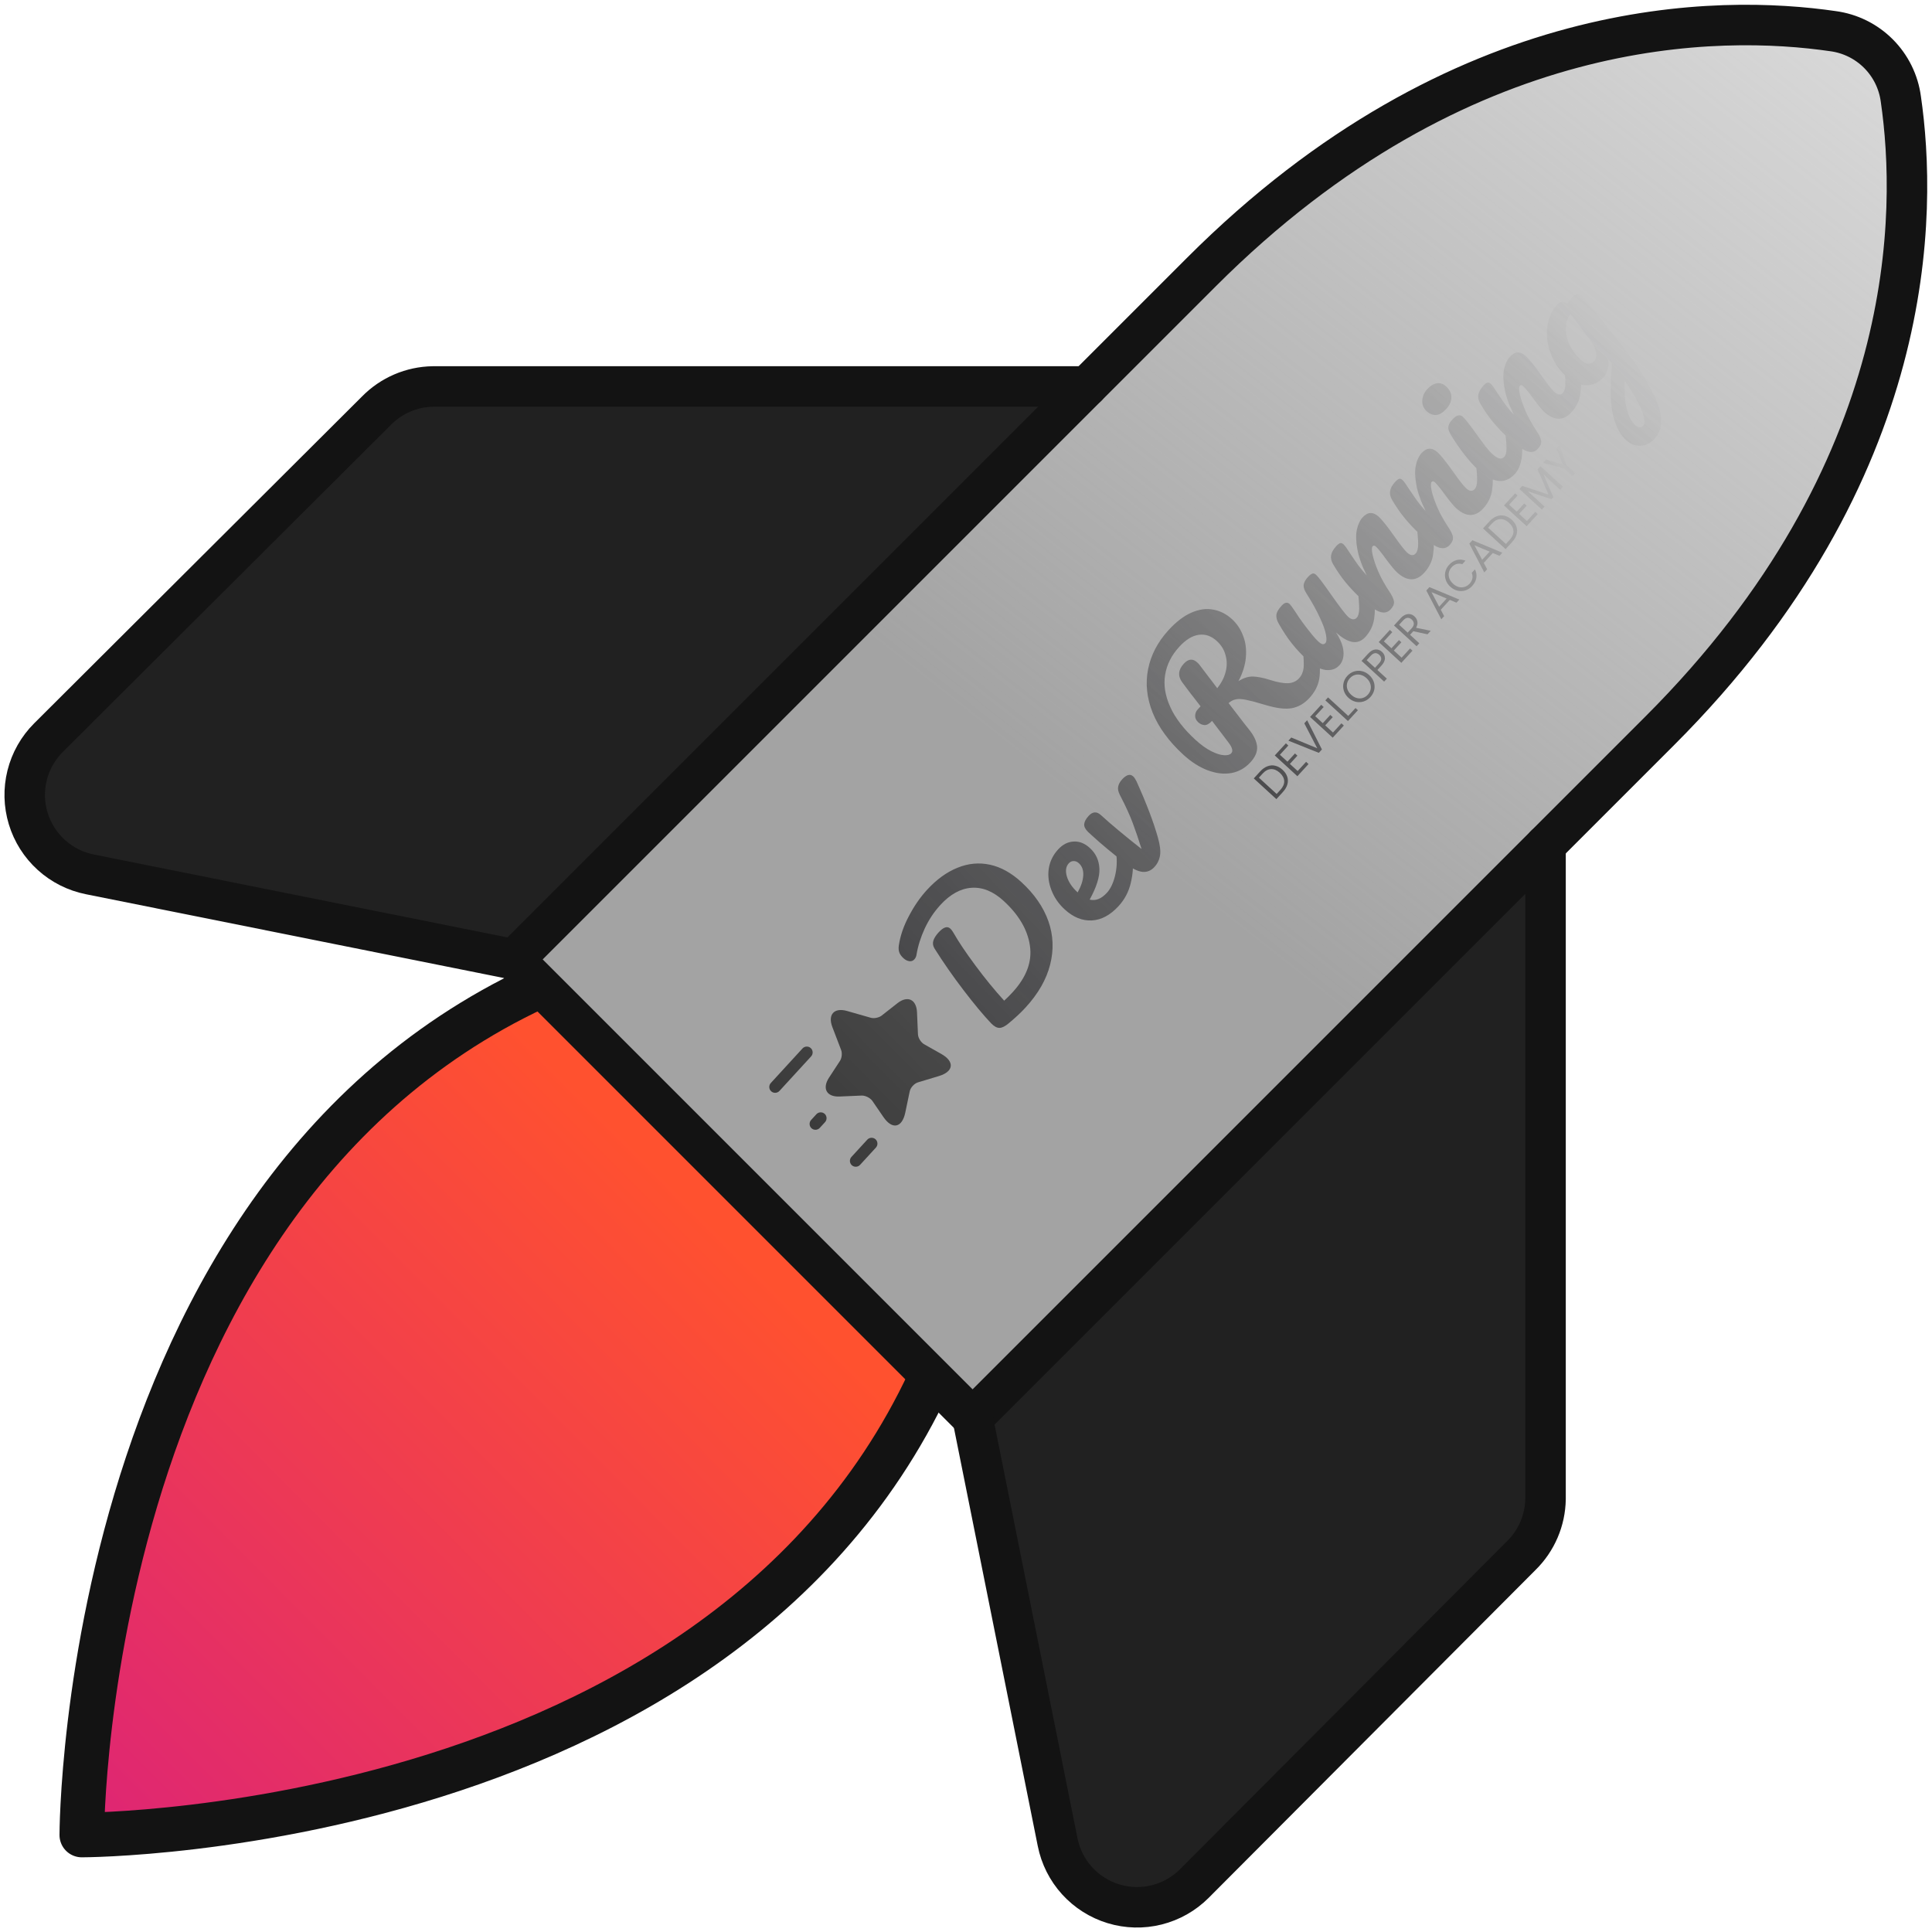 <svg width="293" height="293" viewBox="0 0 293 293" fill="none" xmlns="http://www.w3.org/2000/svg">
<path d="M147.5 198.757C120.754 278.291 14.709 278.291 14.709 278.291C14.709 278.291 14.709 172.246 94.243 145.5L147.5 198.757Z" fill="url(#paint0_linear_133_191)"/>
<path d="M234.39 128.153V227.324C234.344 230.564 233.019 233.654 230.705 235.921L181.12 285.66C179.547 287.231 177.577 288.346 175.419 288.886C173.262 289.425 170.999 289.368 168.872 288.722C166.744 288.076 164.832 286.864 163.339 285.217C161.846 283.569 160.829 281.547 160.395 279.366L147.5 215.043L234.39 128.153Z" fill="#212121"/>
<path d="M164.848 58.61H115.262H65.677C62.437 58.656 59.347 59.98 57.08 62.294L7.341 111.88C5.769 113.453 4.654 115.423 4.115 117.58C3.576 119.738 3.632 122.001 4.279 124.128C4.925 126.256 6.136 128.168 7.784 129.661C9.432 131.154 11.454 132.171 13.635 132.605L77.958 145.5L164.848 58.61Z" fill="#212121"/>
<path d="M145.197 198.757C118.451 278.291 12.406 278.291 12.406 278.291C12.406 278.291 12.406 172.246 91.94 145.5" stroke="#131313" stroke-width="6.766" stroke-linecap="round" stroke-linejoin="round"/>
<path d="M251.737 110.805L147.5 215.042L77.958 145.5L182.195 41.263C221.648 1.809 261.102 2.27 277.989 4.726C280.594 5.074 283.013 6.269 284.872 8.128C286.731 9.987 287.926 12.406 288.274 15.011C290.73 31.898 291.191 71.352 251.737 110.805Z" fill="url(#paint1_linear_133_191)" stroke="#131313" stroke-width="6.141" stroke-linecap="round" stroke-linejoin="round"/>
<path d="M234.39 128.153V227.324C234.344 230.564 233.019 233.654 230.705 235.921L181.12 285.66C179.547 287.231 177.577 288.346 175.419 288.886C173.262 289.425 170.999 289.368 168.872 288.722C166.744 288.076 164.832 286.864 163.339 285.217C161.846 283.569 160.829 281.547 160.395 279.366L147.5 215.043" stroke="#131313" stroke-width="6.141" stroke-linecap="round" stroke-linejoin="round"/>
<path d="M164.848 58.61H65.677C62.437 58.656 59.347 59.98 57.08 62.294L7.341 111.88C5.769 113.453 4.654 115.423 4.115 117.58C3.576 119.738 3.632 122.001 4.279 124.128C4.925 126.256 6.136 128.168 7.784 129.661C9.432 131.154 11.454 132.171 13.635 132.605L77.958 145.5" stroke="#131313" stroke-width="6.141" stroke-linecap="round" stroke-linejoin="round"/>
<path d="M191.121 116.984C191.464 116.611 191.83 116.353 192.221 116.21C192.611 116.061 193.001 116.033 193.392 116.126C193.786 116.216 194.159 116.422 194.509 116.743C194.86 117.065 195.097 117.418 195.221 117.803C195.344 118.181 195.349 118.571 195.234 118.973C195.119 119.368 194.89 119.753 194.547 120.126L193.569 121.193L190.143 118.051L191.121 116.984ZM194.179 119.788C194.584 119.346 194.778 118.901 194.758 118.455C194.736 118.006 194.513 117.588 194.09 117.2C193.664 116.81 193.223 116.623 192.768 116.639C192.315 116.653 191.888 116.879 191.485 117.318L190.917 117.937L193.611 120.407L194.179 119.788ZM194.104 114.462L195.249 115.512L196.394 114.263L196.763 114.602L195.618 115.85L196.798 116.932L198.078 115.536L198.447 115.874L196.756 117.717L193.325 114.571L195.015 112.728L195.384 113.066L194.104 114.462ZM198.237 109.224L200.478 113.659L200.005 114.175L195.393 112.326L195.83 111.849L199.772 113.481L197.805 109.696L198.237 109.224ZM199.461 108.62L200.606 109.67L201.751 108.421L202.12 108.759L200.975 110.008L202.155 111.09L203.435 109.694L203.804 110.032L202.113 111.875L198.682 108.729L200.373 106.886L200.741 107.224L199.461 108.62ZM204.471 108.574L205.571 107.375L205.934 107.708L204.424 109.355L200.998 106.213L201.408 105.766L204.471 108.574ZM207.829 105.711C207.537 106.029 207.198 106.252 206.81 106.379C206.419 106.503 206.02 106.52 205.613 106.43C205.206 106.335 204.835 106.134 204.501 105.827C204.167 105.521 203.936 105.17 203.809 104.776C203.681 104.376 203.664 103.977 203.757 103.579C203.847 103.179 204.037 102.82 204.329 102.502C204.623 102.181 204.966 101.958 205.357 101.834C205.745 101.708 206.141 101.69 206.545 101.783C206.948 101.876 207.319 102.077 207.656 102.386C207.994 102.696 208.226 103.048 208.354 103.442C208.481 103.836 208.5 104.233 208.41 104.634C208.317 105.031 208.123 105.39 207.829 105.711ZM207.44 105.355C207.66 105.116 207.801 104.85 207.864 104.558C207.93 104.263 207.909 103.966 207.802 103.669C207.697 103.368 207.509 103.093 207.237 102.843C206.962 102.591 206.672 102.427 206.366 102.352C206.061 102.271 205.765 102.275 205.479 102.363C205.194 102.45 204.94 102.616 204.717 102.858C204.495 103.101 204.352 103.368 204.289 103.66C204.226 103.953 204.247 104.249 204.351 104.55C204.455 104.844 204.645 105.118 204.92 105.37C205.192 105.619 205.481 105.785 205.787 105.866C206.095 105.944 206.393 105.939 206.678 105.851C206.967 105.76 207.221 105.595 207.44 105.355ZM209.591 98.856C209.876 99.117 210.023 99.434 210.033 99.805C210.042 100.169 209.864 100.551 209.497 100.951L208.893 101.61L210.324 102.922L209.913 103.369L206.487 100.227L207.501 99.121C207.856 98.734 208.218 98.527 208.589 98.498C208.962 98.466 209.296 98.586 209.591 98.856ZM209.129 100.613C209.357 100.364 209.471 100.131 209.471 99.914C209.471 99.697 209.371 99.496 209.171 99.313C208.749 98.925 208.315 98.974 207.87 99.459L207.266 100.118L208.525 101.272L209.129 100.613ZM209.872 97.267L211.017 98.317L212.162 97.068L212.53 97.406L211.386 98.655L212.565 99.737L213.845 98.341L214.214 98.679L212.524 100.522L209.093 97.376L210.783 95.533L211.152 95.871L209.872 97.267ZM216.489 96.198L214.34 95.729L213.844 96.27L215.245 97.555L214.835 98.002L211.409 94.86L212.423 93.754C212.66 93.495 212.904 93.318 213.155 93.222C213.409 93.123 213.652 93.098 213.884 93.148C214.115 93.198 214.328 93.311 214.521 93.489C214.757 93.705 214.902 93.965 214.956 94.268C215.013 94.567 214.947 94.88 214.756 95.206L216.98 95.662L216.489 96.198ZM213.485 95.941L214.089 95.282C214.312 95.04 214.419 94.804 214.413 94.574C214.403 94.342 214.298 94.134 214.098 93.951C213.894 93.764 213.682 93.681 213.459 93.7C213.239 93.716 213.017 93.847 212.792 94.092L212.187 94.751L213.485 95.941ZM219.874 90.977L218.504 92.471L219.013 93.445L218.581 93.917L216.31 89.555L216.783 89.039L221.321 90.928L220.888 91.4L219.874 90.977ZM219.393 90.771L217.095 89.804L218.257 92.01L219.393 90.771ZM219.947 88.983C219.613 88.676 219.382 88.326 219.255 87.932C219.125 87.534 219.103 87.137 219.189 86.74C219.279 86.34 219.47 85.981 219.761 85.663C220.104 85.289 220.493 85.046 220.929 84.933C221.364 84.819 221.806 84.85 222.254 85.026L221.763 85.562C221.469 85.468 221.184 85.46 220.908 85.538C220.634 85.612 220.383 85.774 220.154 86.023C219.935 86.263 219.794 86.528 219.731 86.821C219.668 87.113 219.69 87.408 219.798 87.705C219.902 88 220.091 88.273 220.367 88.525C220.639 88.775 220.927 88.94 221.233 89.021C221.535 89.1 221.829 89.095 222.115 89.007C222.401 88.919 222.653 88.755 222.873 88.516C223.101 88.267 223.242 88.004 223.297 87.728C223.35 87.446 223.318 87.162 223.198 86.878L223.69 86.342C223.9 86.771 223.968 87.207 223.893 87.65C223.814 88.091 223.604 88.499 223.261 88.872C222.97 89.19 222.63 89.412 222.242 89.539C221.854 89.66 221.458 89.674 221.054 89.581C220.651 89.489 220.282 89.289 219.947 88.983ZM226.393 83.868L225.023 85.362L225.533 86.336L225.1 86.808L222.829 82.445L223.302 81.929L227.84 83.819L227.408 84.291L226.393 83.868ZM225.912 83.662L223.614 82.695L224.776 84.901L225.912 83.662ZM225.887 79.071C226.23 78.697 226.596 78.439 226.987 78.296C227.377 78.147 227.767 78.119 228.159 78.212C228.553 78.302 228.925 78.508 229.276 78.83C229.626 79.151 229.863 79.504 229.987 79.889C230.111 80.268 230.115 80.658 230 81.059C229.885 81.455 229.656 81.839 229.314 82.213L228.335 83.279L224.909 80.138L225.887 79.071ZM228.945 81.874C229.351 81.432 229.544 80.988 229.524 80.542C229.502 80.093 229.279 79.674 228.856 79.287C228.43 78.896 227.99 78.709 227.534 78.726C227.081 78.739 226.654 78.965 226.251 79.404L225.683 80.024L228.377 82.494L228.945 81.874ZM228.87 76.548L230.016 77.599L231.16 76.35L231.529 76.688L230.384 77.936L231.564 79.018L232.844 77.622L233.213 77.96L231.522 79.804L228.091 76.657L229.782 74.814L230.15 75.152L228.87 76.548ZM233.619 70.689L237.02 73.808L236.61 74.255L234.074 71.93L235.573 75.386L235.285 75.701L231.702 74.506L234.244 76.836L233.833 77.284L230.432 74.164L230.874 73.683L234.839 75.002L233.181 71.166L233.619 70.689ZM236.489 67.509L237.6 70.581L238.892 71.767L238.482 72.214L237.189 71.028L234.028 70.193L234.484 69.696L236.994 70.442L236.034 68.005L236.489 67.509Z" fill="url(#paint2_linear_133_191)"/>
<path d="M155.542 152.788C154.845 153.548 153.992 154.347 152.984 155.183C152.437 155.648 151.969 155.882 151.579 155.886C151.189 155.89 150.77 155.663 150.322 155.204C149.109 153.922 147.708 152.24 146.12 150.156C144.518 148.06 143.055 145.958 141.73 143.851C141.487 143.458 141.426 143.065 141.547 142.669C141.668 142.274 141.933 141.853 142.342 141.407C143.075 140.608 143.665 140.412 144.11 140.821C144.294 140.989 144.468 141.221 144.631 141.516C145.368 142.818 146.464 144.451 147.921 146.415C149.365 148.366 150.821 150.147 152.288 151.758C152.688 151.401 153.116 150.973 153.573 150.475C155.676 148.181 156.55 145.834 156.194 143.432C155.851 141.018 154.519 138.746 152.199 136.619C150.639 135.188 149.024 134.528 147.355 134.638C145.685 134.748 144.105 135.616 142.615 137.242C141.653 138.29 140.861 139.483 140.24 140.819C139.63 142.142 139.215 143.462 138.995 144.781C138.957 145.06 138.847 145.297 138.667 145.494C138.463 145.717 138.209 145.81 137.905 145.772C137.588 145.723 137.292 145.572 137.017 145.32C136.702 145.031 136.495 144.745 136.394 144.459C136.281 144.162 136.253 143.811 136.311 143.406C136.524 141.936 137.032 140.448 137.836 138.94C138.626 137.421 139.538 136.097 140.572 134.97C142.038 133.371 143.588 132.246 145.221 131.596C146.842 130.935 148.478 130.782 150.13 131.138C151.782 131.495 153.368 132.37 154.888 133.765C156.868 135.58 158.237 137.56 158.997 139.704C159.744 141.837 159.833 144.03 159.263 146.282C158.694 148.535 157.453 150.704 155.542 152.788ZM169.485 128.583C169.641 128.413 169.84 128.354 170.081 128.406C170.335 128.446 170.599 128.592 170.875 128.844C171.399 129.325 171.691 129.822 171.751 130.335C171.896 131.361 171.809 132.548 171.49 133.897C171.183 135.232 170.566 136.404 169.641 137.413C168.379 138.789 167.025 139.515 165.581 139.59C164.137 139.665 162.766 139.108 161.468 137.918C160.563 137.089 159.899 136.129 159.474 135.04C159.036 133.939 158.894 132.843 159.048 131.754C159.215 130.652 159.689 129.675 160.47 128.823C161.167 128.062 161.955 127.663 162.835 127.625C163.701 127.575 164.521 127.904 165.295 128.614C166.199 129.443 166.678 130.486 166.733 131.742C166.786 132.974 166.294 134.537 165.255 136.432C166.159 136.658 167.031 136.311 167.873 135.394C168.414 134.804 168.824 133.949 169.102 132.829C169.38 131.684 169.437 130.53 169.273 129.366C169.234 129.041 169.305 128.78 169.485 128.583ZM162.09 130.924C161.646 131.409 161.549 132.08 161.8 132.938C162.063 133.782 162.594 134.571 163.394 135.304L163.433 135.341C163.959 134.399 164.243 133.537 164.284 132.755C164.326 131.972 164.104 131.359 163.619 130.914C163.37 130.686 163.107 130.578 162.831 130.59C162.554 130.576 162.307 130.688 162.09 130.924ZM175.076 131.486C174.571 132.036 173.971 132.282 173.277 132.224C172.569 132.154 171.72 131.738 170.73 130.975C168.751 129.45 167.073 128.056 165.696 126.794L165.008 126.163C164.588 125.753 164.394 125.358 164.428 124.979C164.462 124.6 164.684 124.188 165.092 123.742C165.405 123.401 165.712 123.224 166.013 123.211C166.314 123.173 166.641 123.316 166.995 123.641C168.502 125.023 170.546 126.728 173.126 128.757C172.673 127.304 172.233 126.007 171.806 124.868C171.378 123.703 170.725 122.271 169.845 120.572C169.584 120.067 169.496 119.637 169.582 119.28C169.654 118.912 169.852 118.551 170.177 118.197C170.838 117.476 171.398 117.326 171.857 117.747C172.014 117.891 172.182 118.142 172.361 118.499C173.865 121.833 174.945 124.669 175.6 127.007C175.926 128.151 176.035 129.059 175.925 129.731C175.816 130.402 175.533 130.987 175.076 131.486ZM197.775 97.732C197.931 97.562 198.13 97.503 198.371 97.555C198.625 97.595 198.889 97.741 199.165 97.993C199.676 98.462 199.968 98.959 200.041 99.484C200.224 100.811 200.231 101.987 200.062 103.014C199.879 104.029 199.385 104.976 198.58 105.854C197.798 106.706 196.902 107.223 195.89 107.406C194.891 107.575 193.587 107.417 191.98 106.933C190.692 106.548 189.724 106.288 189.076 106.152C188.415 106.005 187.879 105.971 187.467 106.052C187.067 106.12 186.685 106.313 186.321 106.63C186.549 106.935 187.276 107.879 188.502 109.463C189.061 110.169 189.401 110.601 189.521 110.759C190.201 111.624 190.576 112.451 190.648 113.241C190.707 114.018 190.37 114.807 189.637 115.607C188.831 116.485 187.861 117.031 186.724 117.243C185.587 117.431 184.391 117.288 183.137 116.813C181.87 116.327 180.646 115.543 179.467 114.461C177.264 112.442 175.712 110.319 174.81 108.092C173.92 105.852 173.687 103.659 174.11 101.514C174.532 99.343 175.573 97.353 177.231 95.544C178.385 94.286 179.543 93.405 180.704 92.901C181.866 92.398 182.967 92.249 184.008 92.456C185.061 92.65 186.007 93.131 186.846 93.9C187.58 94.573 188.139 95.412 188.522 96.415C188.905 97.392 189.046 98.475 188.946 99.663C188.847 100.85 188.471 102.062 187.82 103.299C188.567 102.826 189.287 102.594 189.98 102.601C190.673 102.609 191.542 102.779 192.589 103.111C193.712 103.466 194.619 103.634 195.311 103.617C196.014 103.586 196.583 103.335 197.015 102.863C197.4 102.444 197.629 101.918 197.702 101.285C197.762 100.64 197.716 99.717 197.563 98.516C197.524 98.19 197.595 97.929 197.775 97.732ZM183.814 109.326C183.405 109.772 183.018 109.983 182.652 109.962C182.298 109.927 181.99 109.789 181.727 109.548C181.413 109.26 181.254 108.933 181.251 108.568C181.259 108.19 181.384 107.87 181.624 107.608L182.075 107.116C180.983 105.729 180.056 104.516 179.293 103.48C178.597 102.528 178.676 101.587 179.53 100.656C180.215 99.909 180.892 99.842 181.56 100.455C181.704 100.587 181.81 100.696 181.876 100.781L184.599 104.364C185.209 103.62 185.628 102.821 185.855 101.968C186.095 101.102 186.102 100.252 185.877 99.418C185.664 98.571 185.217 97.835 184.535 97.21C183.709 96.453 182.802 96.14 181.813 96.271C180.824 96.402 179.831 97.011 178.834 98.099C177.656 99.384 176.943 100.806 176.696 102.365C176.448 103.899 176.706 105.511 177.472 107.203C178.224 108.882 179.498 110.545 181.294 112.192C182.133 112.961 182.932 113.537 183.692 113.919C184.451 114.302 185.095 114.507 185.625 114.534C186.155 114.562 186.522 114.464 186.727 114.241C186.883 114.071 186.924 113.855 186.85 113.594C186.787 113.32 186.596 112.975 186.276 112.561L183.814 109.326ZM203.139 100.882C202.598 101.472 201.885 101.71 200.999 101.598C200.112 101.46 199.262 101.018 198.449 100.273C197.466 99.372 196.628 98.483 195.936 97.606C195.23 96.718 194.557 95.702 193.916 94.559C193.643 94.068 193.529 93.626 193.575 93.234C193.621 92.841 193.878 92.39 194.347 91.879C194.612 91.59 194.838 91.436 195.026 91.415C195.226 91.381 195.417 91.448 195.601 91.617C195.706 91.713 195.993 92.109 196.464 92.806C196.829 93.382 197.172 93.89 197.493 94.329C198.629 95.853 199.426 96.826 199.885 97.246C200.161 97.499 200.387 97.646 200.565 97.689C200.73 97.72 200.879 97.663 201.011 97.519C201.191 97.322 201.217 96.899 201.088 96.25C200.972 95.588 200.664 94.727 200.165 93.666C199.677 92.592 198.995 91.362 198.117 89.978C197.82 89.513 197.682 89.097 197.704 88.731C197.738 88.352 197.953 87.946 198.35 87.513C198.626 87.212 198.858 87.038 199.045 86.992C199.218 86.934 199.404 86.996 199.6 87.176C199.928 87.477 200.676 88.464 201.843 90.138C203.185 92.043 204.052 93.176 204.445 93.537C204.694 93.765 204.939 93.893 205.179 93.921C205.406 93.936 205.598 93.858 205.754 93.688C205.995 93.426 206.12 92.974 206.13 92.331C206.139 91.664 206.059 90.698 205.891 89.434C205.852 89.108 205.922 88.847 206.103 88.65C206.259 88.48 206.458 88.421 206.699 88.474C206.953 88.513 207.217 88.659 207.492 88.911C208.017 89.392 208.309 89.889 208.369 90.403C208.547 91.603 208.558 92.736 208.403 93.8C208.259 94.851 207.809 95.789 207.052 96.615C206.475 97.244 205.806 97.487 205.044 97.344C204.295 97.188 203.481 96.707 202.603 95.901C203.29 96.942 203.671 97.907 203.748 98.797C203.811 99.676 203.608 100.371 203.139 100.882ZM210.909 92.409C210.452 92.907 209.865 93.021 209.149 92.75C208.444 92.466 207.515 91.794 206.361 90.737C204.657 89.174 203.261 87.447 202.172 85.556C201.9 85.089 201.799 84.647 201.869 84.228C201.938 83.785 202.195 83.32 202.639 82.835C202.88 82.573 203.081 82.42 203.243 82.375C203.404 82.33 203.577 82.392 203.76 82.56C203.97 82.753 204.352 83.284 204.906 84.153C205.31 84.765 205.672 85.291 205.994 85.73C206.315 86.169 206.74 86.68 207.268 87.261C206.538 85.795 206.065 84.468 205.85 83.282C205.635 82.095 205.611 81.108 205.778 80.32C205.957 79.52 206.245 78.903 206.642 78.47C207.423 77.618 208.24 77.583 209.092 78.364C209.603 78.833 210.395 79.825 211.468 81.339C212.38 82.634 213.019 83.45 213.387 83.786C213.911 84.267 214.347 84.317 214.696 83.937C214.936 83.675 215.061 83.223 215.071 82.58C215.08 81.913 215.001 80.947 214.833 79.683C214.793 79.357 214.864 79.096 215.044 78.9C215.2 78.729 215.399 78.67 215.641 78.723C215.894 78.762 216.159 78.908 216.434 79.16C216.958 79.641 217.25 80.138 217.31 80.652C217.488 81.853 217.499 82.985 217.344 84.049C217.201 85.1 216.751 86.038 215.993 86.864C215.38 87.533 214.727 87.863 214.035 87.855C213.329 87.836 212.609 87.489 211.875 86.816C211.508 86.48 210.937 85.787 210.161 84.738C209.492 83.81 209 83.202 208.685 82.913C208.475 82.721 208.304 82.697 208.172 82.841C208.016 83.012 208.016 83.459 208.173 84.182C208.33 84.88 208.618 85.724 209.038 86.712C209.471 87.688 209.997 88.641 210.616 89.571C211.1 90.28 211.363 90.835 211.406 91.236C211.447 91.612 211.281 92.003 210.909 92.409ZM219.853 82.655C219.397 83.153 218.81 83.266 218.093 82.995C217.389 82.711 216.46 82.04 215.306 80.982C213.602 79.42 212.206 77.693 211.117 75.801C210.845 75.335 210.744 74.892 210.814 74.474C210.883 74.03 211.139 73.566 211.584 73.081C211.825 72.819 212.026 72.665 212.187 72.621C212.349 72.576 212.522 72.638 212.705 72.806C212.915 72.998 213.297 73.529 213.85 74.399C214.254 75.011 214.617 75.537 214.938 75.976C215.259 76.415 215.684 76.925 216.213 77.507C215.482 76.04 215.009 74.714 214.794 73.527C214.579 72.341 214.556 71.354 214.723 70.566C214.902 69.765 215.19 69.148 215.587 68.716C216.368 67.864 217.185 67.829 218.037 68.61C218.548 69.079 219.34 70.07 220.413 71.585C221.325 72.879 221.964 73.695 222.331 74.032C222.856 74.513 223.292 74.563 223.641 74.183C223.881 73.921 224.006 73.468 224.016 72.826C224.025 72.158 223.945 71.192 223.777 69.928C223.738 69.603 223.809 69.342 223.989 69.145C224.145 68.975 224.344 68.916 224.585 68.968C224.839 69.008 225.103 69.153 225.379 69.406C225.903 69.887 226.195 70.384 226.255 70.897C226.433 72.098 226.444 73.231 226.289 74.295C226.146 75.346 225.695 76.284 224.938 77.11C224.325 77.778 223.672 78.109 222.979 78.101C222.274 78.081 221.554 77.735 220.82 77.062C220.453 76.725 219.881 76.032 219.106 74.983C218.436 74.056 217.944 73.448 217.63 73.159C217.42 72.967 217.249 72.943 217.117 73.087C216.96 73.257 216.961 73.704 217.118 74.427C217.274 75.126 217.562 75.969 217.983 76.958C218.415 77.934 218.941 78.886 219.561 79.816C220.044 80.525 220.308 81.08 220.35 81.481C220.392 81.857 220.226 82.248 219.853 82.655ZM219.321 62.038C218.816 62.589 218.313 62.888 217.812 62.934C217.297 62.969 216.81 62.776 216.352 62.356C215.893 61.935 215.675 61.409 215.698 60.779C215.72 60.123 215.977 59.527 216.47 58.99C216.915 58.505 217.394 58.219 217.906 58.134C218.418 58.049 218.891 58.205 219.323 58.602C219.848 59.083 220.111 59.638 220.113 60.267C220.102 60.884 219.838 61.475 219.321 62.038ZM229.736 71.878C228.954 72.73 228.082 73.076 227.118 72.916C226.167 72.744 225.193 72.2 224.197 71.287C223.607 70.746 222.919 69.983 222.134 68.997C221.347 67.986 220.663 66.996 220.079 66.027C219.768 65.525 219.624 65.103 219.647 64.762C219.67 64.421 219.88 64.034 220.276 63.602C220.889 62.933 221.419 62.803 221.864 63.212C222.192 63.513 222.838 64.334 223.803 65.677C224.956 67.314 225.788 68.367 226.3 68.836C226.693 69.196 227.043 69.42 227.348 69.508C227.654 69.595 227.921 69.514 228.15 69.265C228.366 69.029 228.473 68.584 228.47 67.93C228.466 67.275 228.381 66.329 228.214 65.09C228.175 64.764 228.246 64.503 228.426 64.306C228.582 64.136 228.781 64.077 229.023 64.129C229.276 64.169 229.54 64.315 229.816 64.567C230.34 65.048 230.632 65.545 230.692 66.059C231.088 68.811 230.769 70.751 229.736 71.878ZM233.235 68.061C232.779 68.56 232.192 68.673 231.475 68.402C230.771 68.118 229.841 67.447 228.688 66.389C226.984 64.826 225.587 63.099 224.498 61.208C224.226 60.742 224.125 60.299 224.195 59.881C224.264 59.437 224.521 58.973 224.966 58.488C225.206 58.226 225.407 58.072 225.569 58.027C225.731 57.983 225.903 58.044 226.087 58.213C226.297 58.405 226.678 58.936 227.232 59.806C227.636 60.418 227.999 60.943 228.32 61.383C228.641 61.822 229.066 62.332 229.595 62.913C228.864 61.447 228.391 60.121 228.176 58.934C227.961 57.748 227.937 56.761 228.105 55.973C228.284 55.172 228.572 54.555 228.969 54.123C229.75 53.271 230.567 53.235 231.419 54.017C231.93 54.485 232.722 55.477 233.794 56.992C234.706 58.286 235.346 59.102 235.713 59.438C236.237 59.919 236.674 59.97 237.022 59.59C237.263 59.327 237.388 58.875 237.398 58.233C237.407 57.565 237.327 56.599 237.159 55.335C237.12 55.01 237.19 54.748 237.371 54.552C237.527 54.382 237.726 54.322 237.967 54.375C238.221 54.414 238.485 54.56 238.76 54.813C239.285 55.294 239.577 55.791 239.637 56.304C239.815 57.505 239.826 58.637 239.671 59.701C239.527 60.752 239.077 61.691 238.32 62.517C237.707 63.185 237.054 63.516 236.361 63.508C235.655 63.488 234.936 63.142 234.202 62.468C233.834 62.132 233.263 61.439 232.488 60.39C231.818 59.462 231.326 58.854 231.011 58.566C230.802 58.373 230.631 58.349 230.499 58.494C230.342 58.664 230.343 59.111 230.5 59.834C230.656 60.532 230.944 61.376 231.365 62.365C231.797 63.34 232.323 64.293 232.942 65.223C233.426 65.932 233.689 66.487 233.732 66.888C233.773 67.264 233.608 67.655 233.235 68.061ZM238.4 45.14C238.7 44.813 238.963 44.631 239.188 44.596C239.412 44.536 239.668 44.639 239.957 44.903C240.114 45.047 240.233 45.168 240.312 45.265C240.671 45.69 241.569 46.816 243.008 48.642C243.968 49.884 244.607 50.7 244.926 51.089C247.851 54.688 249.9 57.809 251.072 60.452C252.269 63.094 252.218 65.123 250.92 66.539C250.307 67.207 249.598 67.559 248.794 67.594C248.003 67.641 247.273 67.357 246.605 66.744C245.674 65.891 245.008 64.604 244.606 62.885C244.218 61.177 244.169 58.599 244.46 55.15L243.801 54.328C243.951 54.876 243.956 55.423 243.816 55.97C243.675 56.493 243.442 56.931 243.118 57.285C242.372 58.097 241.482 58.476 240.448 58.42C239.413 58.364 238.417 57.897 237.46 57.02C236.412 56.058 235.644 54.908 235.159 53.57C234.659 52.219 234.495 50.886 234.664 49.569C234.833 48.228 235.332 47.105 236.161 46.2C236.426 45.912 236.659 45.776 236.861 45.792C237.062 45.783 237.337 45.879 237.685 46.078C237.861 45.78 238.099 45.468 238.4 45.14ZM241.781 54.756C242.057 54.454 242.138 53.998 242.023 53.386C241.909 52.774 241.565 52.096 240.991 51.353L238.206 47.641C237.726 48.191 237.479 48.881 237.465 49.712C237.438 50.532 237.625 51.38 238.028 52.256C238.431 53.132 239 53.907 239.734 54.58C240.14 54.953 240.514 55.15 240.855 55.173C241.208 55.183 241.516 55.044 241.781 54.756ZM249.211 64.573C249.511 64.246 249.455 63.518 249.041 62.391C248.639 61.25 247.754 59.702 246.385 57.747C246.325 59.55 246.438 60.993 246.724 62.075C247.01 63.158 247.415 63.94 247.939 64.421C248.162 64.625 248.382 64.754 248.598 64.808C248.826 64.848 249.031 64.77 249.211 64.573Z" fill="url(#paint3_linear_133_191)"/>
<path d="M128.461 153.321L132.053 154.348C132.546 154.494 133.277 154.345 133.691 154.034L136.1 152.143C137.641 150.936 138.976 151.549 139.07 153.516L139.214 156.847C139.238 157.4 139.653 158.086 140.152 158.366L142.757 159.839C144.811 160.999 144.642 162.516 142.382 163.193L139.228 164.143C138.657 164.31 138.08 164.939 137.963 165.522L137.289 168.747C136.802 171.049 135.314 171.357 133.98 169.41L132.288 166.942C131.941 166.479 131.221 166.125 130.669 166.149L127.337 166.293C125.378 166.378 124.652 165.101 125.713 163.453L127.388 160.89C127.671 160.458 127.748 159.709 127.56 159.23L126.226 155.741C125.515 153.851 126.508 152.768 128.461 153.321V153.321ZM123.014 160.206L118.209 165.446C117.88 165.804 117.311 165.829 116.953 165.5C116.595 165.172 116.57 164.603 116.899 164.245L121.704 159.005C122.032 158.647 122.601 158.622 122.959 158.951C123.317 159.279 123.342 159.848 123.014 160.206ZM132.838 174.038L130.435 176.658C130.107 177.016 129.538 177.04 129.18 176.712C128.822 176.384 128.797 175.814 129.125 175.456L131.528 172.836C131.856 172.478 132.425 172.454 132.783 172.782C133.141 173.11 133.166 173.68 132.838 174.038ZM125.123 170.179L124.322 171.052C123.994 171.41 123.424 171.435 123.066 171.106C122.708 170.778 122.684 170.209 123.012 169.851L123.813 168.977C124.141 168.619 124.71 168.595 125.068 168.923C125.426 169.251 125.451 169.82 125.123 170.179Z" fill="url(#paint4_linear_133_191)"/>
<defs>
<linearGradient id="paint0_linear_133_191" x1="108.5" y1="185.5" x2="12" y2="281.5" gradientUnits="userSpaceOnUse">
<stop stop-color="#FF512F"/>
<stop offset="1" stop-color="#DD2476"/>
</linearGradient>
<linearGradient id="paint1_linear_133_191" x1="334.789" y1="-78.633" x2="79.953" y2="243.75" gradientUnits="userSpaceOnUse">
<stop stop-color="#A3A3A3" stop-opacity="0.07"/>
<stop offset="0.641" stop-color="#A3A3A3"/>
</linearGradient>
<linearGradient id="paint2_linear_133_191" x1="179.294" y1="134.737" x2="247.371" y2="79.536" gradientUnits="userSpaceOnUse">
<stop stop-color="#18181B"/>
<stop stop-color="#18181B" stop-opacity="0.827"/>
<stop offset="1" stop-color="#18181B" stop-opacity="0"/>
</linearGradient>
<linearGradient id="paint3_linear_133_191" x1="116.5" y1="182.5" x2="250.5" y2="54.5" gradientUnits="userSpaceOnUse">
<stop stop-color="#18181B"/>
<stop stop-color="#18181B" stop-opacity="0.827"/>
<stop offset="1" stop-color="#18181B" stop-opacity="0"/>
</linearGradient>
<linearGradient id="paint4_linear_133_191" x1="48.5" y1="247" x2="257" y2="41" gradientUnits="userSpaceOnUse">
<stop/>
<stop offset="1" stop-opacity="0"/>
</linearGradient>
</defs>
</svg>
